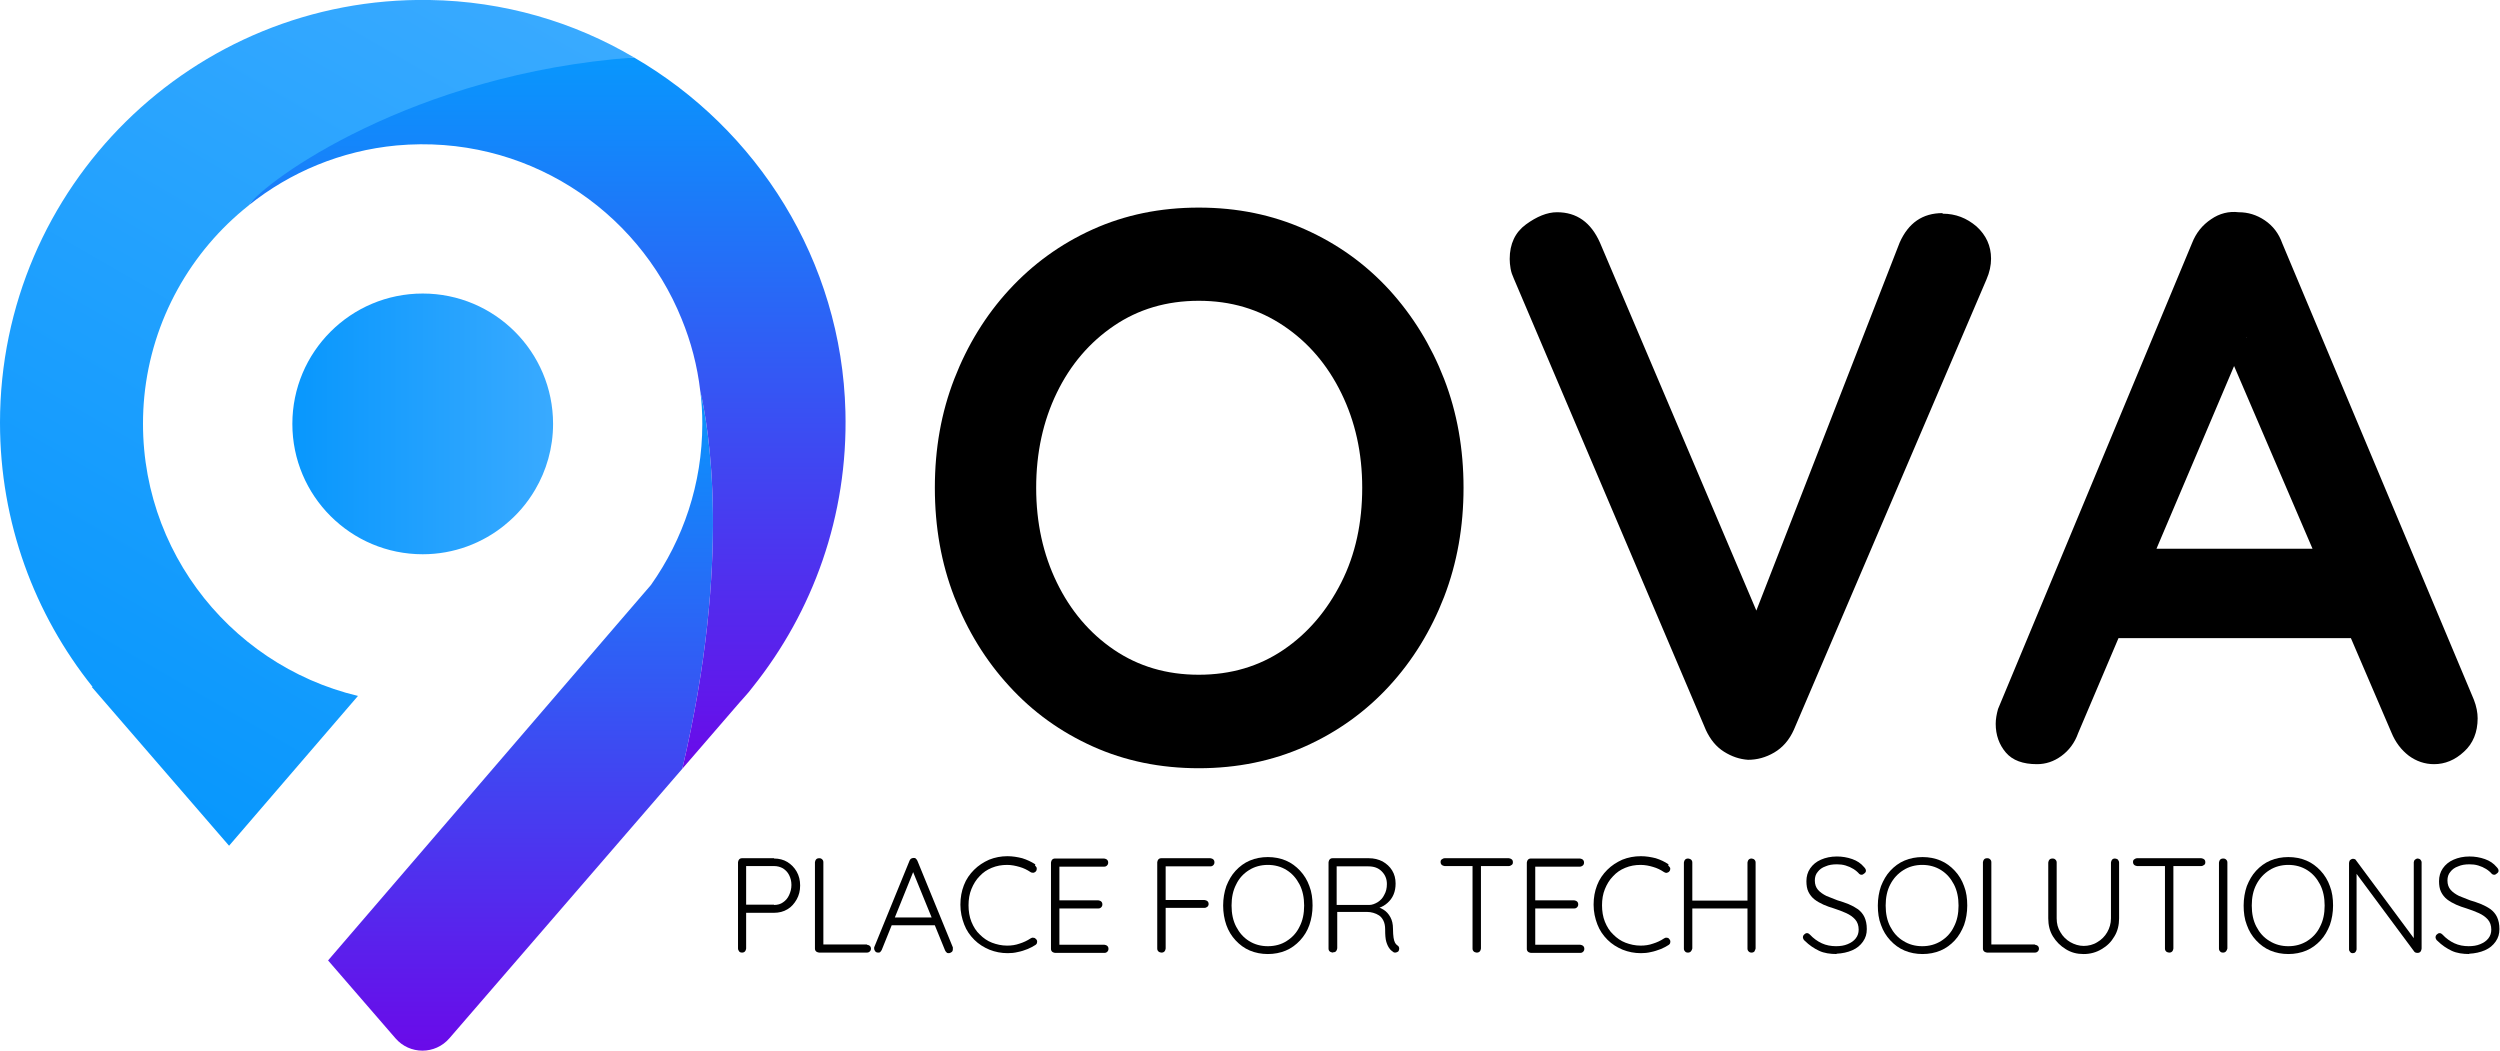 <svg width="897" height="377" viewBox="0 0 897 377" fill="none" xmlns="http://www.w3.org/2000/svg">
<g clip-path="url(#clip0_1886_139)">
<path d="M181.15 188.346C173.129 194.909 162.816 198.867 151.67 198.867C125.836 198.867 104.898 177.929 104.898 152.094C104.898 126.259 125.836 105.32 151.67 105.32C177.504 105.32 198.442 126.259 198.442 152.094C198.442 160.74 196.046 168.866 191.984 175.741C189.171 180.533 185.525 184.804 181.254 188.242L181.15 188.346Z" fill="url(#paint0_linear_1886_139)"/>
<path d="M244.797 275.849L161.254 372.521C156.149 378.458 146.982 378.458 141.878 372.521L117.711 344.602L221.255 224.179L233.547 209.907C245.11 193.552 251.985 173.655 251.985 152.092C251.985 148.133 251.777 144.175 251.256 140.32C254.172 152.717 262.61 200.219 244.797 275.849Z" fill="url(#paint1_linear_1886_139)"/>
<path d="M303.34 147.714C304.277 185.112 291.673 219.489 270.11 246.47C269.172 247.72 268.131 248.97 267.089 250.116L265.318 252.095L244.797 275.846C262.61 200.217 254.172 152.715 251.255 140.318C250.214 131.255 247.922 122.609 244.589 114.483C228.651 75.002 188.233 48.021 142.295 52.188C122.398 54.063 104.064 61.772 89.272 73.648C95.002 65.001 131.044 17.499 227.505 20.624C271.673 46.25 301.986 93.545 303.34 147.714Z" fill="url(#paint2_linear_1886_139)"/>
<path d="M525.117 175.011C525.117 188.97 522.825 201.991 518.137 214.18C513.45 226.264 506.887 236.993 498.449 246.161C490.012 255.328 479.907 262.62 468.24 267.828C456.573 273.037 443.865 275.641 430.115 275.641C416.364 275.641 403.656 273.037 392.093 267.828C380.53 262.62 370.53 255.432 362.092 246.161C353.654 236.993 347.092 226.264 342.404 214.18C337.717 202.096 335.425 189.074 335.425 175.011C335.425 160.947 337.717 148.03 342.404 135.946C347.092 123.862 353.654 113.132 362.092 103.965C370.53 94.798 380.53 87.506 392.093 82.297C403.656 77.089 416.26 74.484 430.115 74.484C443.969 74.484 456.573 77.089 468.24 82.297C479.907 87.506 489.908 94.694 498.449 103.965C506.887 113.237 513.45 123.862 518.137 135.946C522.825 148.03 525.117 161.052 525.117 175.011ZM488.762 175.011C488.762 162.51 486.262 151.259 481.262 141.051C476.261 130.842 469.386 122.82 460.532 116.883C451.677 110.945 441.677 107.924 430.115 107.924C418.552 107.924 408.447 110.945 399.697 116.883C390.947 122.82 384.072 130.842 379.176 140.946C374.28 151.051 371.78 162.406 371.78 175.011C371.78 187.616 374.28 198.866 379.176 208.971C384.072 219.076 390.947 227.201 399.697 233.139C408.447 239.077 418.552 242.098 430.115 242.098C441.677 242.098 451.782 239.077 460.532 233.139C469.282 227.201 476.157 219.076 481.262 208.971C486.366 198.866 488.762 187.511 488.762 175.011Z" fill="black"/>
<path d="M696.996 76.669C701.683 76.669 705.642 78.232 709.184 81.253C712.621 84.378 714.392 88.232 714.392 92.816C714.392 95.212 713.871 97.712 712.725 100.316L643.661 261.784C641.995 265.534 639.599 268.242 636.578 270.013C633.557 271.784 630.432 272.618 627.202 272.618C624.182 272.409 621.369 271.472 618.556 269.701C615.744 267.93 613.661 265.326 612.098 261.992L543.138 99.9C542.617 98.754 542.201 97.608 541.992 96.358C541.784 95.108 541.68 93.962 541.68 92.92C541.68 87.503 543.659 83.336 547.513 80.524C551.367 77.711 555.118 76.148 558.659 76.148C565.743 76.148 570.847 79.794 574.076 87.087L635.224 230.949L625.432 231.261L681.579 87.087C684.704 80.003 689.808 76.461 696.996 76.461V76.669Z" fill="black"/>
<path d="M805.957 121.049L745.643 263.036C744.393 266.578 742.309 269.287 739.601 271.266C736.892 273.245 733.976 274.183 730.851 274.183C725.851 274.183 722.1 272.829 719.704 270.016C717.309 267.203 716.059 263.766 716.059 259.703C716.059 258.036 716.371 256.265 716.892 254.39L786.477 87.297C787.935 83.547 790.227 80.735 793.352 78.651C796.373 76.568 799.706 75.734 803.248 76.151C806.582 76.151 809.707 77.089 812.623 79.068C815.54 81.047 817.623 83.756 818.874 87.297L887.625 251.057C888.563 253.453 888.979 255.744 888.979 257.724C888.979 262.724 887.313 266.787 884.083 269.703C880.854 272.724 877.208 274.183 873.354 274.183C870.02 274.183 867 273.141 864.291 271.162C861.583 269.078 859.499 266.37 858.041 262.828L797.936 122.82L806.061 121.154L805.957 121.049ZM754.185 228.972L769.602 196.887H845.02L850.333 228.972H754.185Z" fill="black"/>
<path d="M277.715 308.034C279.486 308.034 281.152 308.451 282.507 309.284C283.861 310.117 285.007 311.263 285.84 312.722C286.673 314.18 287.09 315.847 287.09 317.722C287.09 319.597 286.673 321.264 285.84 322.722C285.007 324.181 283.965 325.431 282.507 326.264C281.152 327.097 279.486 327.514 277.715 327.514H267.506L267.715 326.993V340.327C267.715 340.327 267.61 341.057 267.298 341.369C266.985 341.682 266.673 341.786 266.256 341.786C265.84 341.786 265.423 341.682 265.215 341.369C265.006 341.057 264.798 340.744 264.798 340.327V309.388C264.798 309.388 264.902 308.659 265.215 308.346C265.527 308.034 265.84 307.93 266.256 307.93H277.715V308.034ZM277.715 324.701C278.965 324.701 280.111 324.389 280.944 323.764C281.882 323.139 282.611 322.305 283.132 321.16C283.652 320.014 283.965 318.868 283.965 317.514C283.965 316.159 283.652 315.013 283.132 313.972C282.611 312.93 281.882 312.201 280.944 311.576C280.007 311.055 278.965 310.742 277.715 310.742H267.506L267.715 310.326V324.91L267.402 324.597H277.715V324.701Z" fill="black"/>
<path d="M311.049 338.973C311.049 338.973 311.778 339.077 312.09 339.39C312.403 339.702 312.507 340.015 312.507 340.327C312.507 340.744 312.403 341.057 312.09 341.369C311.778 341.682 311.465 341.786 311.049 341.786H293.861C293.861 341.786 293.132 341.682 292.819 341.369C292.507 341.057 292.402 340.744 292.402 340.327V309.388C292.402 309.388 292.507 308.659 292.819 308.346C293.132 308.034 293.444 307.93 293.965 307.93C294.382 307.93 294.694 308.034 295.007 308.346C295.319 308.659 295.423 308.971 295.423 309.388V339.702L294.486 338.869H311.049V338.973Z" fill="black"/>
<path d="M328.133 311.683L316.362 340.851C316.362 340.851 316.049 341.372 315.841 341.58C315.633 341.788 315.32 341.788 315.112 341.788C314.695 341.788 314.278 341.684 314.07 341.372C313.862 341.163 313.757 340.851 313.653 340.538C313.653 340.33 313.653 340.226 313.653 339.913L326.362 308.766C326.362 308.766 326.674 308.141 326.987 308.036C327.195 307.932 327.508 307.828 327.82 307.828C328.133 307.828 328.445 307.828 328.654 308.141C328.862 308.349 329.07 308.557 329.175 308.87L341.883 339.913C341.883 339.913 341.883 340.33 341.883 340.538C341.883 340.955 341.779 341.372 341.466 341.58C341.154 341.788 340.841 341.997 340.425 341.997C340.112 341.997 339.8 341.997 339.591 341.684C339.383 341.476 339.175 341.267 339.071 340.955L327.091 311.578L327.924 311.787L328.133 311.683ZM319.278 331.996L320.528 329.183H335.529L336.154 331.996H319.383H319.278Z" fill="black"/>
<path d="M371.363 310.537C371.363 310.537 371.988 311.162 371.988 311.474C371.988 311.891 371.988 312.308 371.676 312.62C371.467 312.933 371.155 313.037 370.842 313.141C370.53 313.141 370.113 313.141 369.801 312.933C368.551 312.099 367.301 311.474 365.842 311.058C364.384 310.641 362.926 310.328 361.363 310.328C359.384 310.328 357.613 310.641 355.842 311.37C354.071 312.099 352.717 313.037 351.467 314.391C350.217 315.641 349.279 317.204 348.55 318.975C347.821 320.746 347.509 322.725 347.509 324.808C347.509 326.892 347.821 328.975 348.55 330.746C349.279 332.517 350.217 334.08 351.571 335.33C352.821 336.58 354.279 337.621 355.946 338.247C357.613 338.872 359.384 339.288 361.363 339.288C362.926 339.288 364.384 339.08 365.842 338.559C367.196 338.142 368.551 337.517 369.801 336.684C370.113 336.476 370.426 336.371 370.842 336.476C371.259 336.476 371.467 336.684 371.78 336.996C372.092 337.309 372.197 337.726 372.092 338.142C372.092 338.559 371.78 338.872 371.467 339.08C370.634 339.601 369.697 340.122 368.655 340.538C367.613 340.955 366.363 341.372 365.217 341.58C363.967 341.893 362.821 341.997 361.571 341.997C359.28 341.997 357.092 341.58 355.009 340.747C353.029 339.913 351.154 338.767 349.592 337.205C348.029 335.642 346.779 333.871 345.946 331.684C345.113 329.496 344.592 327.204 344.592 324.6C344.592 321.996 345.008 319.808 345.842 317.62C346.675 315.433 347.925 313.662 349.488 312.099C351.05 310.537 352.821 309.391 354.905 308.453C356.988 307.62 359.175 307.203 361.467 307.203C363.342 307.203 365.113 307.516 366.78 307.932C368.446 308.453 370.009 309.182 371.467 310.12L371.363 310.537Z" fill="black"/>
<path d="M378.446 308.039H396.155C396.155 308.039 396.884 308.143 397.196 308.456C397.509 308.768 397.613 309.081 397.613 309.497C397.613 309.914 397.509 310.227 397.196 310.539C396.884 310.852 396.571 310.956 396.155 310.956H379.592L380.113 310.123V323.665L379.592 323.04H394.071C394.071 323.04 394.801 323.144 395.113 323.457C395.426 323.769 395.53 324.082 395.53 324.498C395.53 324.915 395.426 325.228 395.113 325.54C394.801 325.853 394.488 325.957 394.071 325.957H379.696L380.113 325.436V339.291L379.904 338.978H396.259C396.259 338.978 396.988 339.082 397.301 339.395C397.613 339.708 397.717 340.02 397.717 340.437C397.717 340.853 397.613 341.166 397.301 341.478C396.988 341.791 396.676 341.895 396.259 341.895H378.55C378.55 341.895 377.821 341.791 377.508 341.478C377.196 341.166 377.092 340.853 377.092 340.437V309.497C377.092 309.497 377.196 308.768 377.508 308.456C377.821 308.143 378.133 308.039 378.55 308.039H378.446Z" fill="black"/>
<path d="M416.676 341.786C416.676 341.786 415.843 341.682 415.634 341.369C415.322 341.057 415.218 340.744 415.218 340.327V309.388C415.218 309.388 415.322 308.659 415.634 308.346C415.947 308.034 416.259 307.93 416.676 307.93H434.281C434.281 307.93 435.01 308.034 435.322 308.346C435.635 308.659 435.739 308.971 435.739 309.388C435.739 309.805 435.635 310.117 435.322 310.43C435.01 310.742 434.697 310.847 434.281 310.847H418.03L418.239 310.534V323.347L418.03 322.931H432.197C432.197 322.931 432.927 323.035 433.239 323.347C433.552 323.66 433.656 323.972 433.656 324.285C433.656 324.701 433.552 325.014 433.239 325.326C432.927 325.535 432.614 325.743 432.197 325.743H417.926L418.239 325.326V340.327C418.239 340.327 418.135 341.057 417.822 341.369C417.509 341.682 417.197 341.786 416.78 341.786H416.676Z" fill="black"/>
<path d="M470.948 324.912C470.948 327.413 470.532 329.809 469.802 331.892C469.073 333.975 467.927 335.851 466.469 337.413C465.011 338.976 463.344 340.226 461.365 341.059C459.386 341.893 457.198 342.309 454.906 342.309C452.615 342.309 450.427 341.893 448.448 341.059C446.469 340.226 444.802 338.976 443.344 337.413C441.885 335.851 440.739 333.975 440.01 331.892C439.281 329.809 438.864 327.413 438.864 324.912C438.864 322.412 439.281 320.016 440.01 317.933C440.843 315.849 441.885 313.974 443.344 312.412C444.802 310.849 446.469 309.599 448.448 308.766C450.427 307.932 452.615 307.516 454.906 307.516C457.198 307.516 459.386 307.932 461.365 308.766C463.344 309.599 465.011 310.849 466.469 312.412C467.927 313.974 469.073 315.849 469.802 317.933C470.636 320.016 470.948 322.412 470.948 324.912ZM467.927 324.912C467.927 322.1 467.407 319.495 466.261 317.308C465.115 315.12 463.656 313.453 461.677 312.203C459.698 310.953 457.406 310.328 454.906 310.328C452.406 310.328 450.115 310.953 448.135 312.203C446.156 313.453 444.594 315.12 443.552 317.308C442.406 319.495 441.885 321.996 441.885 324.912C441.885 327.829 442.406 330.329 443.552 332.517C444.698 334.705 446.156 336.371 448.135 337.621C450.115 338.872 452.406 339.497 454.906 339.497C457.406 339.497 459.802 338.872 461.677 337.621C463.656 336.371 465.219 334.705 466.261 332.517C467.407 330.329 467.927 327.829 467.927 324.912Z" fill="black"/>
<path d="M478.24 341.786C478.24 341.786 477.407 341.682 477.094 341.369C476.782 341.057 476.678 340.744 476.678 340.327V309.388C476.678 309.388 476.782 308.659 477.094 308.346C477.407 308.034 477.719 307.93 478.136 307.93H491.157C493.032 307.93 494.595 308.346 496.053 309.076C497.512 309.909 498.657 310.951 499.491 312.305C500.324 313.659 500.741 315.222 500.741 316.993C500.741 318.451 500.532 319.701 500.012 320.951C499.491 322.201 498.762 323.139 497.824 323.972C496.887 324.806 495.845 325.431 494.699 325.743L493.032 325.222C494.178 325.222 495.324 325.743 496.366 326.368C497.407 326.993 498.241 327.931 498.866 329.077C499.491 330.223 499.803 331.577 499.803 333.244C499.803 334.598 499.907 335.744 500.012 336.473C500.116 337.202 500.324 337.827 500.532 338.244C500.741 338.661 501.053 338.973 501.366 339.181C501.678 339.39 501.887 339.598 501.991 340.015C502.095 340.431 501.991 340.744 501.887 341.057C501.783 341.369 501.574 341.473 501.366 341.577C501.157 341.682 500.845 341.786 500.637 341.786C500.428 341.786 500.116 341.786 499.907 341.577C499.491 341.265 498.97 340.952 498.553 340.327C498.137 339.806 497.72 338.973 497.407 337.931C497.095 336.89 496.991 335.431 496.991 333.452C496.991 332.202 496.782 331.16 496.366 330.327C495.949 329.493 495.428 328.868 494.803 328.452C494.178 328.035 493.449 327.722 492.72 327.514C491.991 327.306 491.261 327.202 490.532 327.202H479.282L479.803 326.577V340.223C479.803 340.223 479.699 340.952 479.386 341.265C479.178 341.577 478.761 341.682 478.344 341.682L478.24 341.786ZM479.178 324.701H491.261C492.303 324.701 493.345 324.285 494.386 323.66C495.324 323.035 496.157 322.201 496.678 321.055C497.303 320.014 497.616 318.659 497.616 317.201C497.616 315.326 496.991 313.868 495.741 312.617C494.491 311.367 492.928 310.847 490.845 310.847H479.282L479.594 310.221V325.431L479.074 324.701H479.178Z" fill="black"/>
<path d="M518.345 310.742C518.345 310.742 517.616 310.638 517.303 310.326C516.991 310.013 516.887 309.701 516.887 309.284C516.887 308.867 516.991 308.555 517.303 308.346C517.616 308.138 517.928 307.93 518.345 307.93H541.366C541.366 307.93 542.096 308.034 542.408 308.346C542.721 308.555 542.825 308.971 542.825 309.388C542.825 309.805 542.721 310.117 542.408 310.326C542.096 310.534 541.783 310.742 541.366 310.742H518.345ZM529.804 341.786C529.804 341.786 528.97 341.682 528.762 341.369C528.449 341.057 528.345 340.744 528.345 340.327V309.596H531.366V340.327C531.366 340.327 531.262 341.057 530.95 341.369C530.637 341.682 530.325 341.786 529.908 341.786H529.804Z" fill="black"/>
<path d="M549.179 308.039H566.888C566.888 308.039 567.617 308.143 567.93 308.456C568.242 308.768 568.347 309.081 568.347 309.497C568.347 309.914 568.242 310.227 567.93 310.539C567.617 310.748 567.305 310.956 566.888 310.956H550.325L550.846 310.123V323.665L550.325 323.04H564.805C564.805 323.04 565.534 323.144 565.846 323.457C566.159 323.769 566.263 324.082 566.263 324.498C566.263 324.915 566.159 325.228 565.846 325.54C565.534 325.853 565.221 325.957 564.805 325.957H550.429L550.846 325.436V339.291L550.638 338.978H566.992C566.992 338.978 567.721 339.082 568.034 339.395C568.346 339.708 568.451 340.02 568.451 340.437C568.451 340.853 568.346 341.166 568.034 341.478C567.721 341.791 567.409 341.895 566.992 341.895H549.284C549.284 341.895 548.554 341.791 548.242 341.478C547.929 341.166 547.825 340.853 547.825 340.437V309.497C547.825 309.497 547.929 308.768 548.242 308.456C548.554 308.143 548.867 308.039 549.284 308.039H549.179Z" fill="black"/>
<path d="M598.556 310.537C598.556 310.537 599.181 311.162 599.285 311.474C599.285 311.891 599.285 312.308 598.972 312.62C598.764 312.933 598.451 313.037 598.139 313.141C597.826 313.245 597.41 313.141 597.097 312.933C595.847 312.099 594.597 311.474 593.139 311.058C591.785 310.641 590.222 310.328 588.66 310.328C586.68 310.328 584.909 310.641 583.139 311.37C581.368 312.099 580.014 313.037 578.764 314.391C577.513 315.641 576.576 317.204 575.847 318.975C575.118 320.746 574.805 322.725 574.805 324.808C574.805 326.892 575.118 328.975 575.847 330.746C576.576 332.517 577.513 334.08 578.868 335.33C580.118 336.58 581.576 337.621 583.243 338.247C584.91 338.872 586.68 339.288 588.66 339.288C590.222 339.288 591.68 339.08 593.139 338.559C594.493 338.142 595.847 337.517 597.097 336.684C597.41 336.476 597.722 336.371 598.139 336.476C598.556 336.476 598.764 336.684 598.972 336.996C599.285 337.309 599.389 337.726 599.285 338.142C599.285 338.559 598.972 338.872 598.66 339.08C597.826 339.601 596.889 340.122 595.847 340.538C594.701 340.955 593.556 341.372 592.41 341.58C591.16 341.893 590.014 341.997 588.764 341.997C586.472 341.997 584.284 341.58 582.201 340.747C580.222 339.913 578.347 338.767 576.784 337.205C575.222 335.642 573.972 333.871 573.138 331.684C572.305 329.496 571.784 327.204 571.784 324.6C571.784 321.996 572.201 319.808 573.034 317.62C573.868 315.433 575.118 313.662 576.68 312.099C578.243 310.537 580.014 309.391 582.097 308.453C584.18 307.62 586.368 307.203 588.764 307.203C590.639 307.203 592.41 307.516 594.076 307.932C595.743 308.453 597.306 309.182 598.66 310.12L598.556 310.537Z" fill="black"/>
<path d="M605.743 308.039C605.743 308.039 606.472 308.143 606.785 308.456C607.097 308.768 607.202 309.081 607.202 309.497V340.332C607.202 340.332 606.993 341.062 606.681 341.374C606.368 341.687 606.056 341.791 605.639 341.791C605.222 341.791 604.806 341.687 604.597 341.374C604.285 341.062 604.181 340.749 604.181 340.332V309.497C604.181 309.497 604.285 308.768 604.597 308.456C604.91 308.143 605.222 308.039 605.743 308.039ZM605.535 323.144H628.452V325.957H605.327L605.535 323.144ZM628.452 308.039C628.452 308.039 629.285 308.143 629.494 308.456C629.806 308.768 629.91 309.081 629.91 309.497V340.332C629.91 340.332 629.702 341.062 629.494 341.374C629.181 341.687 628.869 341.791 628.452 341.791C628.035 341.791 627.723 341.687 627.41 341.374C627.098 341.062 626.994 340.749 626.994 340.332V309.497C626.994 309.497 627.098 308.768 627.41 308.456C627.723 308.143 628.035 308.039 628.452 308.039Z" fill="black"/>
<path d="M659.077 342.307C656.682 342.307 654.494 341.994 652.723 341.161C650.952 340.327 649.181 339.181 647.515 337.515C647.306 337.411 647.202 337.202 647.098 336.994C646.994 336.785 646.89 336.577 646.89 336.369C646.89 335.952 646.994 335.64 647.306 335.327C647.619 335.015 647.931 334.806 648.348 334.806C648.765 334.806 649.077 335.015 649.39 335.327C650.64 336.681 652.098 337.723 653.661 338.452C655.223 339.181 656.994 339.494 658.765 339.494C660.327 339.494 661.682 339.286 662.932 338.765C664.182 338.244 665.119 337.619 665.848 336.681C666.578 335.744 666.89 334.702 666.89 333.556C666.89 332.098 666.473 330.848 665.64 329.91C664.807 328.973 663.765 328.243 662.411 327.618C661.057 326.993 659.598 326.472 658.036 325.952C656.682 325.535 655.432 325.118 654.286 324.597C653.14 324.076 651.994 323.451 651.056 322.722C650.119 321.993 649.39 321.055 648.869 320.014C648.348 318.972 648.14 317.618 648.14 316.159C648.14 314.493 648.556 312.93 649.494 311.576C650.431 310.222 651.681 309.18 653.348 308.451C655.015 307.721 656.89 307.305 659.077 307.305C660.952 307.305 662.828 307.617 664.598 308.242C666.369 308.867 667.723 309.805 668.765 311.055C669.286 311.576 669.494 311.992 669.494 312.409C669.494 312.722 669.39 313.034 668.974 313.347C668.557 313.659 668.349 313.868 667.932 313.868C667.619 313.868 667.307 313.763 667.098 313.555C666.578 312.93 665.848 312.305 665.015 311.784C664.182 311.263 663.244 310.847 662.203 310.534C661.161 310.222 660.119 310.117 659.077 310.117C657.515 310.117 656.161 310.326 655.015 310.847C653.765 311.263 652.827 311.992 652.202 312.826C651.473 313.659 651.161 314.701 651.161 315.951C651.161 317.305 651.577 318.451 652.306 319.285C653.036 320.118 654.077 320.847 655.327 321.472C656.577 321.993 657.932 322.514 659.286 323.035C660.64 323.451 661.994 323.868 663.244 324.389C664.494 324.91 665.64 325.535 666.682 326.264C667.619 326.993 668.453 327.931 668.974 329.077C669.494 330.223 669.807 331.577 669.807 333.348C669.807 335.119 669.39 336.473 668.453 337.827C667.515 339.181 666.265 340.223 664.598 340.952C662.932 341.682 661.057 342.098 658.869 342.202L659.077 342.307Z" fill="black"/>
<path d="M705.85 324.912C705.85 327.413 705.433 329.809 704.704 331.892C703.871 333.975 702.829 335.851 701.37 337.413C699.912 338.976 698.245 340.226 696.266 341.059C694.287 341.893 692.099 342.309 689.808 342.309C687.516 342.309 685.328 341.893 683.349 341.059C681.37 340.226 679.703 338.976 678.245 337.413C676.787 335.851 675.641 333.975 674.911 331.892C674.078 329.809 673.766 327.413 673.766 324.912C673.766 322.412 674.182 320.016 674.911 317.933C675.745 315.849 676.787 313.974 678.245 312.412C679.703 310.849 681.37 309.599 683.349 308.766C685.328 307.932 687.516 307.516 689.808 307.516C692.099 307.516 694.287 307.932 696.266 308.766C698.245 309.599 699.912 310.849 701.37 312.412C702.829 313.974 703.975 315.849 704.704 317.933C705.537 320.016 705.85 322.412 705.85 324.912ZM702.725 324.912C702.725 322.1 702.204 319.495 701.058 317.308C699.912 315.12 698.454 313.453 696.474 312.203C694.495 310.953 692.204 310.328 689.703 310.328C687.203 310.328 684.912 310.953 682.932 312.203C680.953 313.453 679.391 315.12 678.245 317.308C677.099 319.495 676.578 321.996 676.578 324.912C676.578 327.829 677.099 330.329 678.245 332.517C679.391 334.705 680.849 336.371 682.932 337.621C684.912 338.872 687.203 339.497 689.703 339.497C692.204 339.497 694.495 338.872 696.474 337.621C698.454 336.371 700.016 334.705 701.058 332.517C702.204 330.329 702.725 327.829 702.725 324.912Z" fill="black"/>
<path d="M730.121 338.973C730.121 338.973 730.85 339.077 731.163 339.39C731.475 339.702 731.579 340.015 731.579 340.327C731.579 340.744 731.475 341.057 731.163 341.369C730.85 341.682 730.537 341.786 730.121 341.786H712.933C712.933 341.786 712.204 341.682 711.891 341.369C711.579 341.057 711.475 340.744 711.475 340.327V309.388C711.475 309.388 711.579 308.659 711.891 308.346C712.204 308.034 712.516 307.93 713.037 307.93C713.454 307.93 713.766 308.034 714.079 308.346C714.391 308.659 714.495 308.971 714.495 309.388V339.702L713.558 338.869H730.121V338.973Z" fill="black"/>
<path d="M758.872 308.039C758.872 308.039 759.705 308.143 759.914 308.456C760.122 308.768 760.33 309.081 760.33 309.497V329.499C760.33 331.895 759.809 334.082 758.664 335.957C757.518 337.937 756.059 339.395 754.08 340.541C752.205 341.687 750.018 342.312 747.622 342.312C745.226 342.312 743.142 341.791 741.163 340.541C739.288 339.395 737.726 337.832 736.58 335.957C735.434 334.082 734.913 331.895 734.913 329.499V309.497C734.913 309.497 735.017 308.768 735.33 308.456C735.642 308.143 735.955 308.039 736.476 308.039C736.892 308.039 737.205 308.143 737.517 308.456C737.83 308.768 737.934 309.081 737.934 309.497V329.499C737.934 331.374 738.351 333.04 739.288 334.499C740.122 335.957 741.372 337.207 742.83 338.041C744.288 338.874 745.955 339.395 747.622 339.395C749.288 339.395 751.059 338.978 752.518 338.041C753.976 337.207 755.226 335.957 756.059 334.499C756.893 333.04 757.414 331.374 757.414 329.499V309.497C757.414 309.497 757.518 308.768 757.83 308.456C758.039 308.143 758.455 308.039 758.872 308.039Z" fill="black"/>
<path d="M766.788 310.742C766.788 310.742 766.059 310.638 765.747 310.326C765.434 310.013 765.33 309.701 765.33 309.284C765.33 308.867 765.434 308.555 765.747 308.346C766.059 308.138 766.372 307.93 766.788 307.93H789.81C789.81 307.93 790.539 308.034 790.851 308.346C791.164 308.555 791.268 308.971 791.268 309.388C791.268 309.805 791.164 310.117 790.851 310.326C790.539 310.534 790.226 310.742 789.81 310.742H766.788ZM778.247 341.786C778.247 341.786 777.414 341.682 777.205 341.369C776.893 341.057 776.789 340.744 776.789 340.327V309.596H779.81V340.327C779.81 340.327 779.705 341.057 779.393 341.369C779.08 341.682 778.768 341.786 778.351 341.786H778.247Z" fill="black"/>
<path d="M799.185 340.332C799.185 340.332 798.977 341.062 798.664 341.374C798.352 341.687 798.039 341.791 797.622 341.791C797.206 341.791 796.789 341.687 796.581 341.374C796.268 341.062 796.164 340.749 796.164 340.332V309.497C796.164 309.497 796.268 308.768 796.581 308.456C796.893 308.143 797.206 308.039 797.727 308.039C798.143 308.039 798.456 308.143 798.768 308.456C799.081 308.768 799.185 309.081 799.185 309.497V340.332Z" fill="black"/>
<path d="M837.103 324.912C837.103 327.413 836.686 329.809 835.957 331.892C835.123 333.975 834.082 335.851 832.623 337.413C831.165 338.976 829.498 340.226 827.519 341.059C825.54 341.893 823.352 342.309 821.061 342.309C818.769 342.309 816.581 341.893 814.602 341.059C812.623 340.226 810.956 338.976 809.498 337.413C808.039 335.851 806.894 333.975 806.164 331.892C805.331 329.809 805.019 327.413 805.019 324.912C805.019 322.412 805.435 320.016 806.164 317.933C806.998 315.849 808.039 313.974 809.498 312.412C810.956 310.849 812.623 309.599 814.602 308.766C816.581 307.932 818.769 307.516 821.061 307.516C823.352 307.516 825.54 307.932 827.519 308.766C829.498 309.599 831.165 310.849 832.623 312.412C834.082 313.974 835.228 315.849 835.957 317.933C836.79 320.016 837.103 322.412 837.103 324.912ZM834.082 324.912C834.082 322.1 833.561 319.495 832.415 317.308C831.269 315.12 829.811 313.453 827.832 312.203C825.852 310.953 823.561 310.328 821.061 310.328C818.561 310.328 816.269 310.953 814.29 312.203C812.31 313.453 810.748 315.12 809.602 317.308C808.456 319.495 807.935 321.996 807.935 324.912C807.935 327.829 808.456 330.329 809.602 332.517C810.748 334.705 812.206 336.371 814.29 337.621C816.269 338.872 818.561 339.497 821.061 339.497C823.561 339.497 825.852 338.872 827.832 337.621C829.811 336.371 831.373 334.705 832.415 332.517C833.561 330.329 834.082 327.829 834.082 324.912Z" fill="black"/>
<path d="M867.52 308.039C867.52 308.039 868.249 308.143 868.458 308.456C868.666 308.664 868.874 309.081 868.874 309.393V340.332C868.874 340.332 868.77 341.166 868.458 341.478C868.145 341.791 867.833 341.895 867.416 341.895C867.208 341.895 866.999 341.895 866.791 341.791C866.583 341.791 866.374 341.583 866.27 341.478L844.707 312.414L845.54 311.998V340.645C845.54 340.645 845.436 341.27 845.124 341.583C844.915 341.895 844.499 341.999 844.186 341.999C843.77 341.999 843.457 341.895 843.249 341.583C843.04 341.374 842.832 341.062 842.832 340.645V309.602C842.832 309.602 842.936 308.768 843.249 308.56C843.561 308.352 843.874 308.143 844.186 308.143C844.395 308.143 844.603 308.143 844.811 308.247C845.02 308.247 845.228 308.456 845.332 308.664L866.583 337.312L866.062 338.145V309.393C866.062 309.393 866.166 308.664 866.478 308.456C866.791 308.247 867.103 308.039 867.416 308.039H867.52Z" fill="black"/>
<path d="M886.063 342.307C883.667 342.307 881.479 341.994 879.708 341.161C877.938 340.327 876.167 339.181 874.5 337.515C874.292 337.411 874.188 337.202 874.083 336.994C873.979 336.785 873.875 336.577 873.875 336.369C873.875 335.952 873.979 335.64 874.292 335.327C874.604 335.015 874.917 334.806 875.333 334.806C875.75 334.806 876.063 335.015 876.375 335.327C877.625 336.681 879.083 337.723 880.646 338.452C882.209 339.181 883.979 339.494 885.75 339.494C887.313 339.494 888.667 339.286 889.917 338.765C891.167 338.244 892.105 337.619 892.834 336.681C893.563 335.744 893.875 334.702 893.875 333.556C893.875 332.098 893.459 330.848 892.625 329.91C891.792 328.973 890.75 328.243 889.396 327.618C888.042 326.993 886.584 326.472 885.021 325.952C883.667 325.535 882.417 325.118 881.271 324.597C880.125 324.076 878.979 323.451 878.042 322.722C877.104 321.993 876.375 321.055 875.854 320.014C875.333 318.972 875.125 317.618 875.125 316.159C875.125 314.493 875.542 312.93 876.479 311.576C877.417 310.222 878.667 309.18 880.334 308.451C882 307.721 883.875 307.305 886.063 307.305C887.938 307.305 889.813 307.617 891.584 308.242C893.355 308.867 894.709 309.805 895.75 311.055C896.271 311.576 896.48 311.992 896.48 312.409C896.48 312.722 896.376 313.034 895.959 313.347C895.542 313.659 895.334 313.868 894.917 313.868C894.605 313.868 894.292 313.763 894.084 313.555C893.563 312.93 892.834 312.305 892 311.784C891.167 311.263 890.23 310.847 889.188 310.534C888.146 310.222 887.104 310.117 886.063 310.117C884.5 310.117 883.146 310.326 882 310.847C880.75 311.263 879.813 311.992 879.188 312.826C878.458 313.659 878.146 314.701 878.146 315.951C878.146 317.305 878.563 318.451 879.292 319.285C880.021 320.118 881.063 320.847 882.313 321.472C883.563 321.993 884.917 322.514 886.271 323.035C887.625 323.451 888.98 323.868 890.23 324.389C891.48 324.91 892.625 325.535 893.667 326.264C894.605 326.993 895.438 327.931 895.959 329.077C896.48 330.223 896.792 331.577 896.792 333.348C896.792 335.119 896.376 336.473 895.438 337.827C894.5 339.181 893.25 340.223 891.584 340.952C889.917 341.682 888.042 342.098 885.854 342.202L886.063 342.307Z" fill="black"/>
<path d="M51.772 142.296C46.876 193.861 81.252 238.447 128.44 249.698L82.189 303.451L32.917 246.468H33.23C12.396 220.425 0 187.507 0 151.671C0 67.083 69.168 -1.358 154.066 -0.004C180.733 0.413 205.838 7.809 227.505 20.622C148.024 26.352 95.002 65 89.273 73.646C89.273 73.646 89.273 73.75 89.169 73.75C68.439 90.21 54.48 114.69 51.772 142.296Z" fill="url(#paint3_linear_1886_139)"/>
</g>
<defs>
<linearGradient id="paint0_linear_1886_139" x1="104.898" y1="152.094" x2="198.338" y2="152.094" gradientUnits="userSpaceOnUse">
<stop stop-color="#0897FD"/>
<stop offset="1" stop-color="#39AAFF"/>
</linearGradient>
<linearGradient id="paint1_linear_1886_139" x1="186.775" y1="140.32" x2="186.775" y2="377" gradientUnits="userSpaceOnUse">
<stop stop-color="#0897FD"/>
<stop offset="1" stop-color="#6A0AE9"/>
</linearGradient>
<linearGradient id="paint2_linear_1886_139" x1="196.358" y1="20.52" x2="196.358" y2="275.846" gradientUnits="userSpaceOnUse">
<stop stop-color="#0897FD"/>
<stop offset="1" stop-color="#6A0AE9"/>
</linearGradient>
<linearGradient id="paint3_linear_1886_139" x1="15.417" y1="264.907" x2="174.178" y2="-10.104" gradientUnits="userSpaceOnUse">
<stop stop-color="#0897FD"/>
<stop offset="1" stop-color="#39AAFF"/>
</linearGradient>
<clipPath id="clip0_1886_139">
<rect width="897" height="377" fill="white"/>
</clipPath>
</defs>
</svg>
